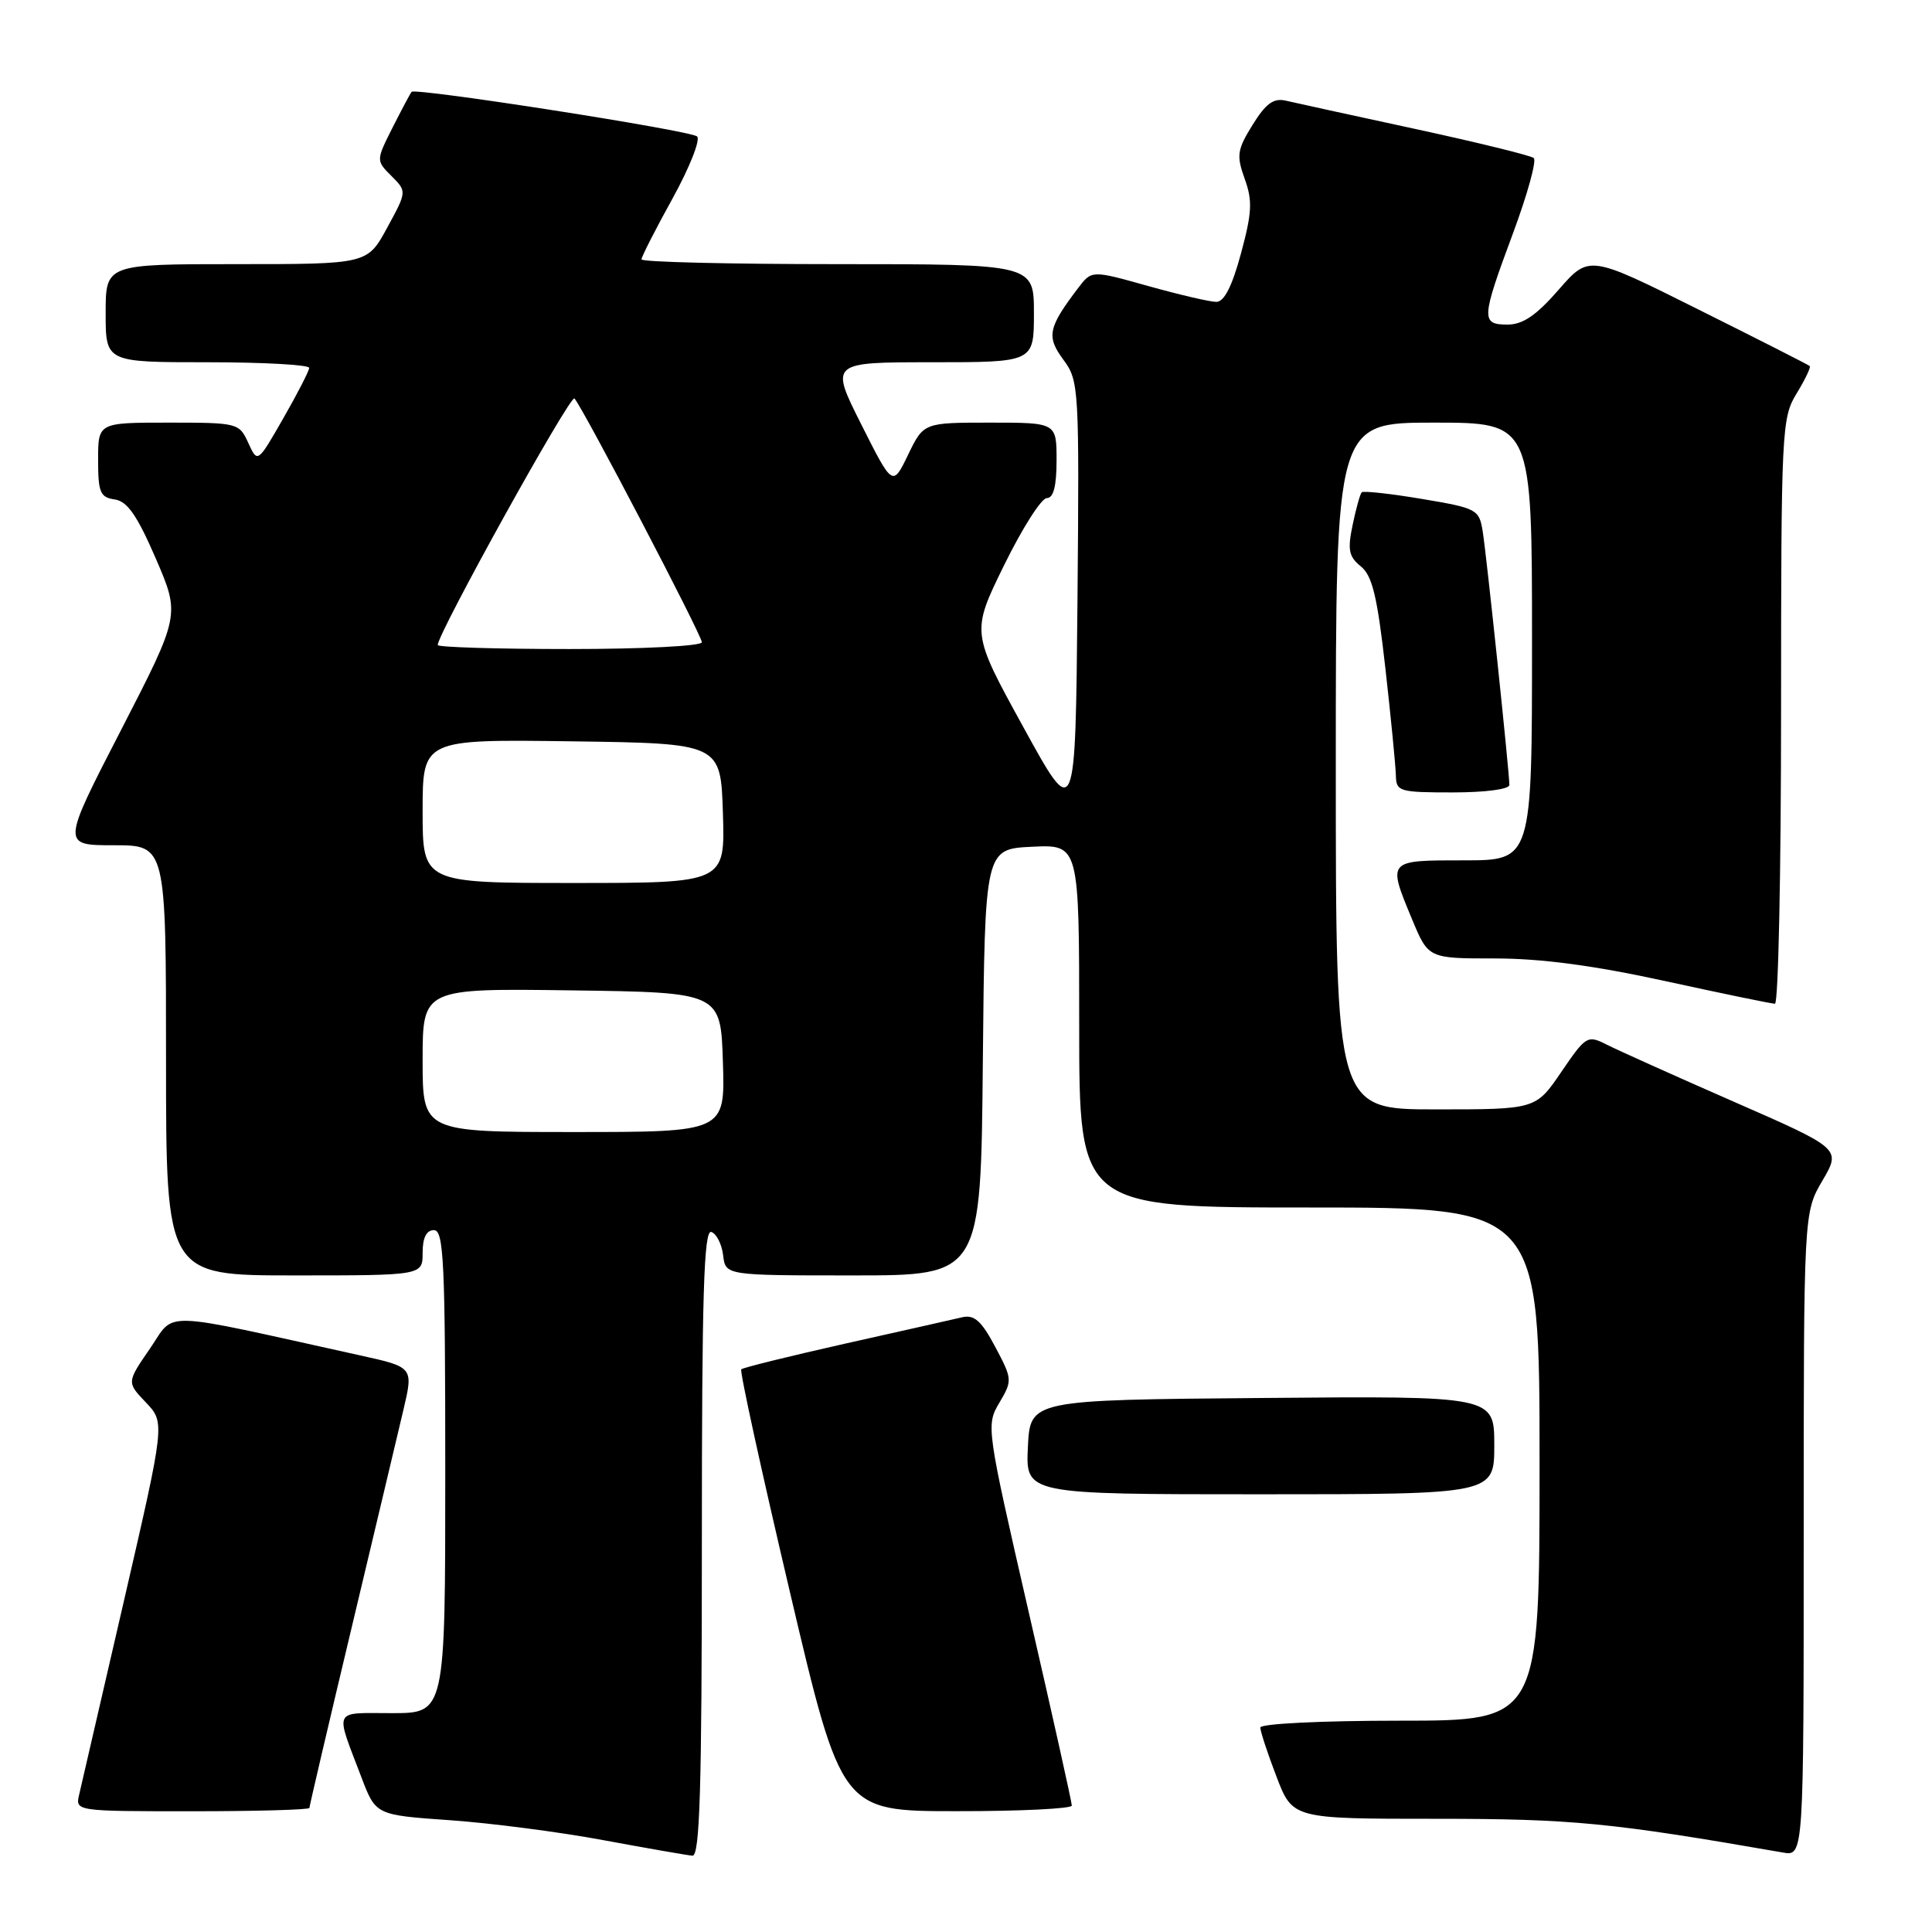<?xml version="1.0" encoding="UTF-8" standalone="no"?>
<!DOCTYPE svg PUBLIC "-//W3C//DTD SVG 1.1//EN" "http://www.w3.org/Graphics/SVG/1.1/DTD/svg11.dtd" >
<svg xmlns="http://www.w3.org/2000/svg" xmlns:xlink="http://www.w3.org/1999/xlink" version="1.1" viewBox="0 0 256 256">
 <g >
 <path fill="currentColor"
d=" M 93.00 204.42 C 93.00 171.60 93.26 162.92 94.25 163.24 C 94.94 163.47 95.64 164.86 95.82 166.33 C 96.13 169.00 96.13 169.00 113.05 169.00 C 129.97 169.00 129.97 169.00 130.23 140.75 C 130.50 112.50 130.50 112.50 136.75 112.20 C 143.00 111.90 143.00 111.90 143.00 135.95 C 143.00 160.00 143.00 160.00 173.50 160.00 C 204.00 160.00 204.00 160.00 204.00 194.00 C 204.00 228.00 204.00 228.00 185.50 228.00 C 175.04 228.00 167.00 228.40 167.00 228.91 C 167.00 229.41 167.96 232.34 169.14 235.41 C 171.28 241.00 171.28 241.00 190.28 241.00 C 208.32 241.00 213.44 241.50 236.25 245.47 C 239.00 245.95 239.00 245.95 239.00 203.31 C 239.00 160.68 239.00 160.68 241.48 156.44 C 243.96 152.21 243.96 152.21 229.73 145.98 C 221.90 142.55 214.32 139.14 212.88 138.41 C 210.35 137.13 210.14 137.25 206.88 142.04 C 203.50 147.00 203.50 147.00 190.25 147.00 C 177.00 147.00 177.00 147.00 177.00 101.50 C 177.00 56.00 177.00 56.00 190.00 56.00 C 203.00 56.00 203.00 56.00 203.00 85.00 C 203.00 114.00 203.00 114.00 194.00 114.00 C 183.76 114.00 183.83 113.92 187.13 121.87 C 189.27 127.00 189.27 127.00 198.10 127.00 C 204.20 127.00 211.19 127.93 220.66 130.00 C 228.21 131.65 234.75 133.00 235.19 133.00 C 235.64 133.00 236.00 115.56 236.00 94.25 C 236.01 56.95 236.08 55.37 238.06 52.14 C 239.19 50.29 239.97 48.65 239.80 48.50 C 239.64 48.35 232.99 44.97 225.03 41.00 C 210.56 33.77 210.56 33.77 206.53 38.39 C 203.56 41.80 201.78 43.01 199.75 43.01 C 196.22 43.00 196.26 42.26 200.48 30.91 C 202.39 25.77 203.63 21.28 203.23 20.94 C 202.83 20.60 195.75 18.87 187.50 17.08 C 179.25 15.30 171.55 13.61 170.38 13.34 C 168.75 12.96 167.73 13.71 165.97 16.55 C 163.92 19.86 163.82 20.60 164.93 23.70 C 165.98 26.60 165.90 28.17 164.44 33.57 C 163.26 37.94 162.21 40.00 161.17 40.00 C 160.32 40.00 156.26 39.05 152.14 37.90 C 144.66 35.80 144.66 35.80 142.87 38.15 C 138.87 43.42 138.63 44.58 140.90 47.66 C 142.97 50.46 143.02 51.31 142.77 79.73 C 142.50 108.92 142.50 108.92 135.60 96.35 C 128.69 83.78 128.69 83.78 133.05 74.89 C 135.45 70.00 137.99 66.00 138.71 66.00 C 139.59 66.00 140.00 64.42 140.00 61.00 C 140.00 56.00 140.00 56.00 131.20 56.00 C 122.39 56.00 122.39 56.00 120.33 60.25 C 118.28 64.50 118.28 64.50 114.13 56.25 C 109.98 48.00 109.98 48.00 123.49 48.00 C 137.00 48.00 137.00 48.00 137.00 41.50 C 137.00 35.00 137.00 35.00 111.00 35.00 C 96.70 35.00 85.00 34.72 85.00 34.37 C 85.00 34.03 86.85 30.39 89.12 26.29 C 91.38 22.19 92.84 18.49 92.37 18.08 C 91.46 17.28 55.04 11.60 54.54 12.17 C 54.38 12.35 53.25 14.47 52.03 16.88 C 49.82 21.27 49.82 21.27 51.87 23.32 C 53.92 25.37 53.92 25.37 51.30 30.18 C 48.68 35.00 48.68 35.00 31.34 35.00 C 14.00 35.00 14.00 35.00 14.00 41.50 C 14.00 48.00 14.00 48.00 27.50 48.00 C 34.92 48.00 40.99 48.34 40.97 48.75 C 40.95 49.16 39.41 52.17 37.53 55.44 C 34.13 61.38 34.13 61.38 32.90 58.69 C 31.70 56.05 31.51 56.00 22.34 56.00 C 13.00 56.00 13.00 56.00 13.00 60.93 C 13.00 65.25 13.27 65.90 15.20 66.18 C 16.87 66.42 18.17 68.29 20.64 74.00 C 23.88 81.50 23.88 81.50 16.03 96.75 C 8.17 112.00 8.17 112.00 15.09 112.00 C 22.00 112.00 22.00 112.00 22.00 140.50 C 22.00 169.00 22.00 169.00 39.00 169.00 C 56.00 169.00 56.00 169.00 56.00 166.00 C 56.00 164.00 56.50 163.00 57.50 163.00 C 58.80 163.00 59.00 167.22 59.00 195.00 C 59.00 227.00 59.00 227.00 51.93 227.00 C 44.02 227.00 44.37 226.25 47.89 235.50 C 49.79 240.50 49.79 240.50 59.65 241.19 C 65.07 241.57 74.22 242.76 80.00 243.84 C 85.78 244.91 91.06 245.83 91.75 245.89 C 92.73 245.98 93.00 237.07 93.00 204.42 Z  M 41.00 239.56 C 41.00 239.32 43.50 228.63 46.56 215.81 C 49.61 202.99 52.72 189.95 53.45 186.83 C 54.79 181.15 54.79 181.15 47.64 179.58 C 20.61 173.61 23.31 173.69 19.88 178.68 C 16.79 183.17 16.79 183.17 19.33 185.83 C 21.87 188.50 21.87 188.50 16.45 212.00 C 13.47 224.93 10.79 236.51 10.50 237.75 C 9.96 240.00 9.96 240.00 25.48 240.00 C 34.02 240.00 41.00 239.80 41.00 239.56 Z  M 142.02 239.25 C 142.03 238.84 139.47 227.34 136.33 213.70 C 130.70 189.17 130.65 188.86 132.42 185.87 C 134.16 182.92 134.15 182.75 131.87 178.46 C 130.06 175.04 129.10 174.18 127.52 174.54 C 126.41 174.80 119.45 176.37 112.07 178.02 C 104.68 179.68 98.45 181.22 98.22 181.44 C 98.00 181.67 100.90 194.93 104.66 210.92 C 111.50 239.99 111.50 239.99 126.75 239.99 C 135.14 240.00 142.01 239.66 142.02 239.25 Z  M 198.00 191.49 C 198.00 184.97 198.00 184.97 167.25 185.24 C 136.50 185.50 136.50 185.50 136.20 191.75 C 135.90 198.00 135.90 198.00 166.95 198.00 C 198.00 198.00 198.00 198.00 198.00 191.49 Z  M 200.00 104.01 C 200.00 102.35 196.99 73.72 196.47 70.44 C 196.00 67.49 195.73 67.34 188.40 66.11 C 184.24 65.41 180.65 65.02 180.44 65.23 C 180.22 65.44 179.68 67.39 179.23 69.56 C 178.54 72.85 178.72 73.76 180.32 75.05 C 181.84 76.28 182.50 79.05 183.57 88.55 C 184.31 95.12 184.93 101.51 184.96 102.75 C 185.00 104.88 185.40 105.00 192.50 105.00 C 196.81 105.00 200.00 104.58 200.00 104.01 Z  M 56.00 140.48 C 56.00 130.96 56.00 130.96 75.75 131.23 C 95.50 131.50 95.50 131.50 95.79 140.75 C 96.08 150.00 96.08 150.00 76.04 150.00 C 56.00 150.00 56.00 150.00 56.00 140.48 Z  M 56.00 107.48 C 56.00 97.96 56.00 97.96 75.75 98.23 C 95.50 98.50 95.50 98.50 95.79 107.75 C 96.08 117.00 96.08 117.00 76.04 117.00 C 56.00 117.00 56.00 117.00 56.00 107.48 Z  M 58.00 85.47 C 58.00 83.93 75.59 52.20 76.12 52.80 C 77.28 54.10 93.00 84.18 93.00 85.10 C 93.00 85.60 85.26 86.00 75.50 86.00 C 65.88 86.00 58.00 85.76 58.00 85.47 Z "/>
</g>
</svg>